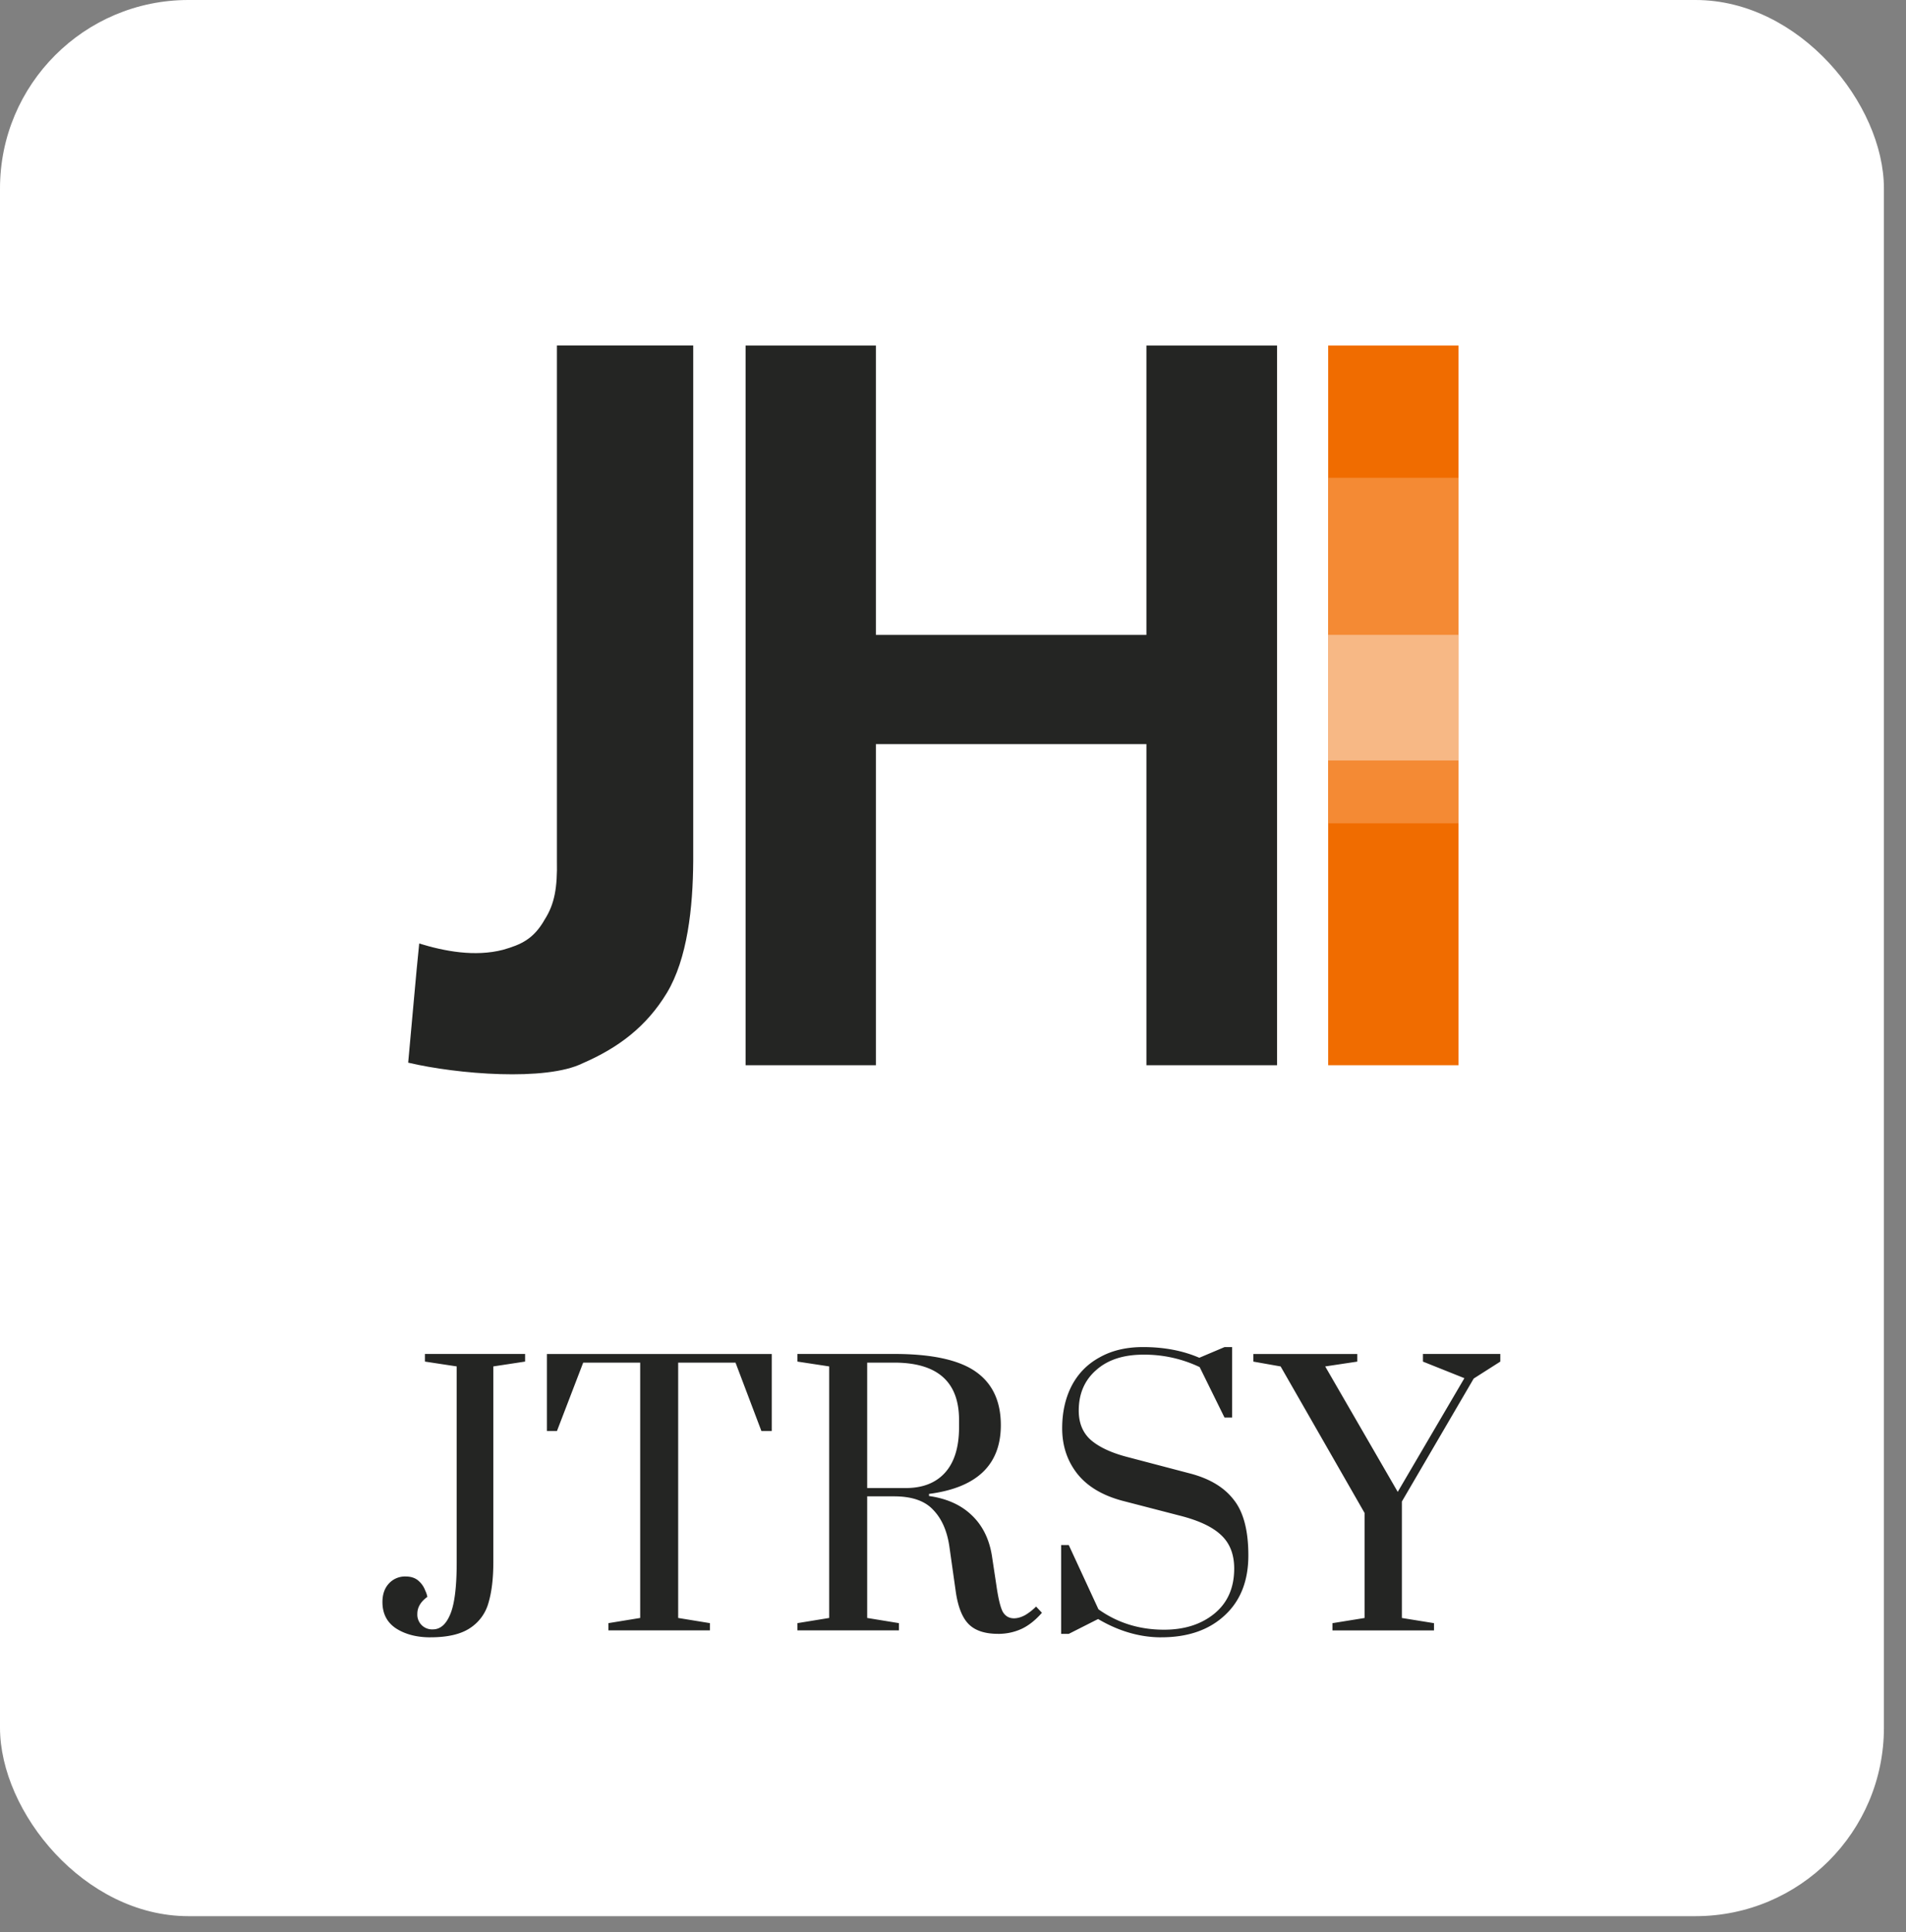 <svg width="75" height="76" viewBox="0 0 75 76" fill="none" xmlns="http://www.w3.org/2000/svg"><rect x="0" y="0" width="75" height="76" fill="#808080" stroke="none"/><rect width="74.131" height="75.367" rx="7.413" fill="#fff"/><path d="M16.938 64.4c-.543 0-.996-.119-1.359-.354-.353-.236-.53-.58-.53-1.033 0-.299.082-.54.245-.72a.857.857 0 0 1 .666-.286c.217 0 .39.06.516.177a.92.92 0 0 1 .258.38.888.888 0 0 1 .082.245c-.263.19-.394.412-.394.666a.58.58 0 0 0 .612.612c.29 0 .516-.195.679-.585.172-.398.258-1.083.258-2.052v-7.706l-1.25-.19v-.3h3.941v.3l-1.25.19v7.706c0 .634-.064 1.164-.19 1.59a1.731 1.731 0 0 1-.72.992c-.363.245-.884.367-1.564.367Zm7.003-.273v-.285l1.25-.204V53.595h-2.242l-1.033 2.69h-.395v-3.03h8.848v3.03h-.408l-1.019-2.69h-2.256v10.043l1.25.204v.285h-3.995Zm15.333.136c-.508 0-.888-.122-1.142-.367-.254-.244-.426-.661-.517-1.25l-.258-1.821c-.09-.616-.303-1.096-.638-1.44-.327-.354-.839-.53-1.536-.53h-1.06v4.783l1.25.204v.285h-3.996v-.285l1.25-.204v-9.894l-1.25-.19v-.3h3.806c1.477 0 2.546.232 3.207.694.662.462.992 1.164.992 2.107 0 1.558-.942 2.46-2.826 2.704v.082c.697.1 1.254.349 1.671.747.426.399.693.929.802 1.59l.177 1.17c.072.506.154.85.244 1.032.1.181.25.272.449.272.136 0 .28-.041.435-.123a2.18 2.18 0 0 0 .435-.34l.23.245c-.262.3-.534.512-.815.64-.28.126-.584.19-.91.19Zm-3.63-5.735c.662 0 1.174-.2 1.537-.598.371-.408.557-1.006.557-1.794v-.285c0-1.504-.852-2.256-2.555-2.256h-1.06v4.933h1.522ZM45.697 64.4c-.843 0-1.672-.24-2.487-.72l-1.155.584h-.3V60.77h.3l1.169 2.528c.752.535 1.612.802 2.582.802.797 0 1.454-.208 1.97-.625.526-.426.789-1.02.789-1.78 0-.553-.168-.988-.503-1.305-.335-.326-.879-.584-1.631-.775l-2.256-.584c-.788-.209-1.382-.562-1.78-1.06-.4-.507-.599-1.105-.599-1.794 0-.625.123-1.178.367-1.658.254-.49.621-.865 1.101-1.128.48-.272 1.051-.408 1.713-.408.824 0 1.563.14 2.215.421l.992-.42h.3v2.772h-.3l-.978-1.985a5.051 5.051 0 0 0-2.216-.489c-.788 0-1.408.204-1.862.612-.453.398-.68.928-.68 1.59 0 .489.16.874.477 1.155.326.28.801.503 1.427.666l2.432.639c.789.199 1.373.543 1.753 1.033.39.48.585 1.214.585 2.201 0 1.006-.313 1.794-.938 2.365-.616.57-1.445.856-2.487.856Zm6.734-.272v-.285l1.264-.204v-4.131l-3.303-5.763-1.073-.19v-.3h4.09v.3l-1.263.19L55 58.679l2.623-4.472-1.631-.652v-.3h3.044v.3l-1.046.666-2.827 4.838v4.58l1.264.204v.285H52.43Z" fill="#242523"/><path d="M57.39 13.592v28.306h-5.127V13.592h5.127Z" fill="#F06C00"/><path d="M57.393 18.793v13.59h-5.13v-13.59h5.13Z" fill="#F48A34"/><path d="M57.393 24.97v4.942h-5.13V24.97h5.13Z" fill="#F7B885"/><path d="M29.339 41.898V13.592h5.127v11.379h10.645V13.592h5.141v28.306h-5.141v-12.63H34.466v12.63H29.34ZM21.914 13.59h5.364v20.263c-.01 1.857-.23 3.857-1.037 5.2-.807 1.332-1.912 2.16-3.315 2.768-1.438.713-4.93.433-6.864-.024.134-1.416.313-3.549.434-4.687.987.304 2.19.534 3.296.248.708-.202 1.206-.418 1.646-1.198.383-.602.498-1.246.476-2.306V13.59Z" fill="#242523"/></svg>
